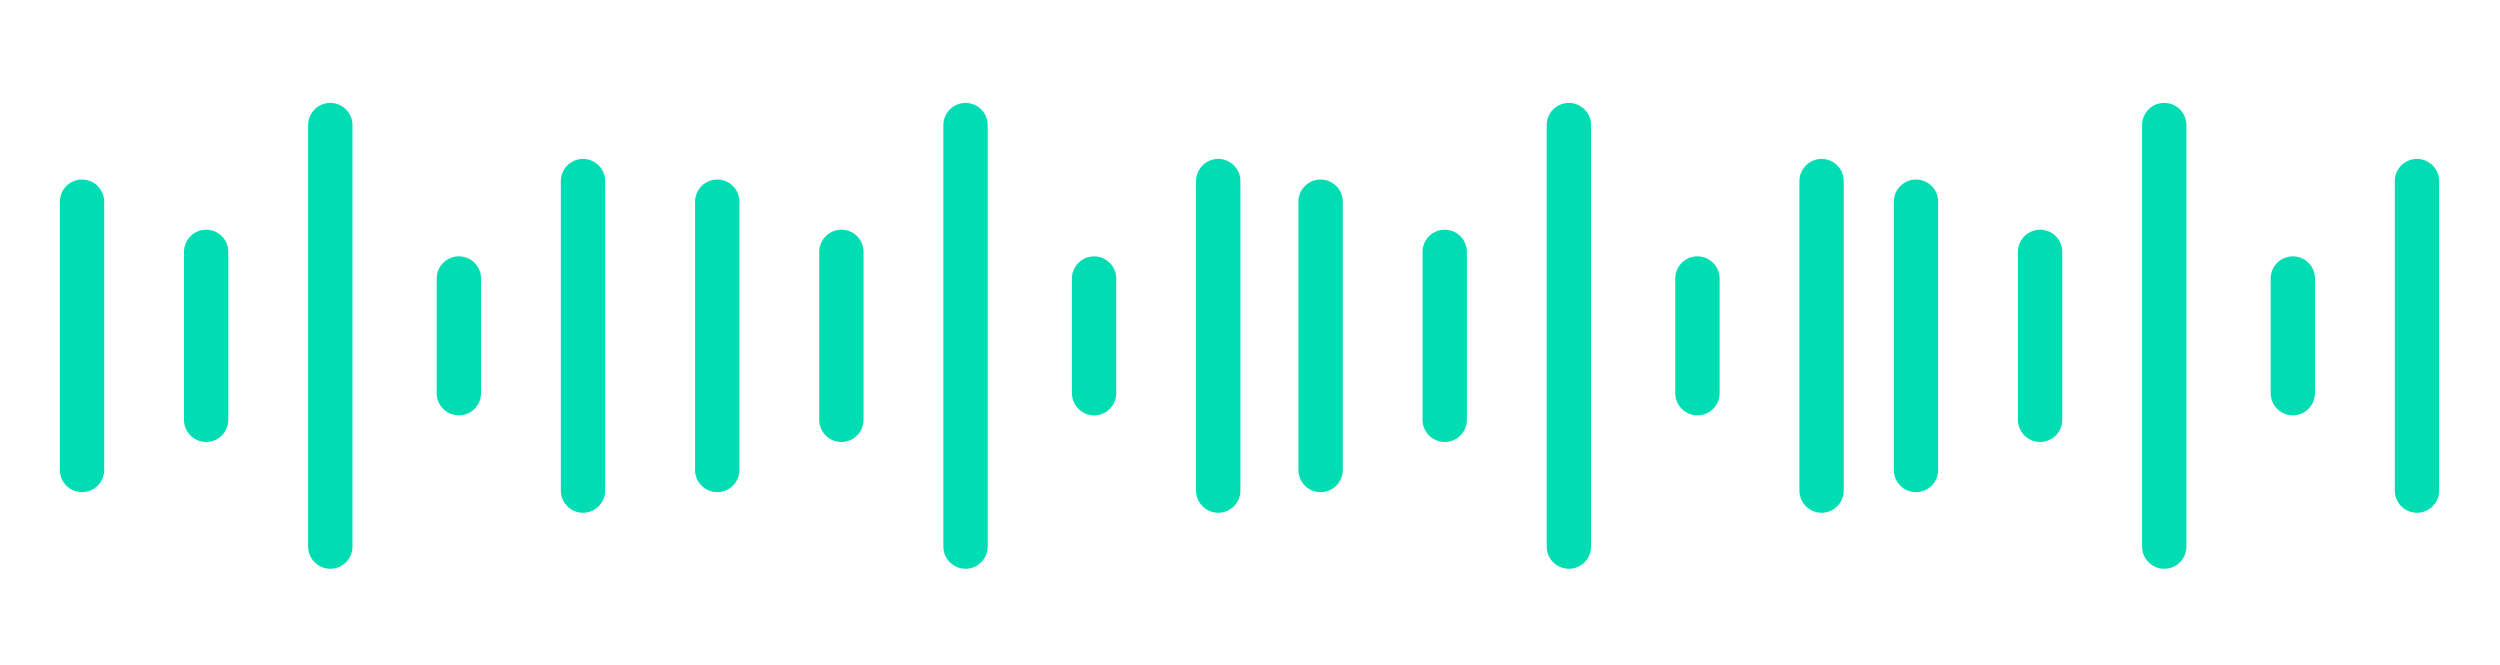 <svg xmlns="http://www.w3.org/2000/svg" xmlns:xlink="http://www.w3.org/1999/xlink" width="1624" zoomAndPan="magnify" viewBox="0 0 1218 324" height="432" preserveAspectRatio="xMidYMid meet" version="1.0"><path stroke-linecap="round" transform="matrix(0.54, 0, 0, 0.54, 162, 162)" fill="none" stroke-linejoin="round" d="M -225.998 -118.034 C -225.998 -44.307 -225.998 50.304 -225.998 124.031 " stroke="#00ddb3" stroke-width="40" stroke-opacity="1" stroke-miterlimit="4"/><path stroke-linecap="round" transform="matrix(0.54, 0, 0, 0.54, 162, 162)" fill="none" stroke-linejoin="round" d="M -113.997 -72.765 C -113.997 -23.828 -113.997 29.832 -113.997 78.769 " stroke="#00ddb3" stroke-width="40" stroke-opacity="1" stroke-miterlimit="4"/><path stroke-linecap="round" transform="matrix(0.54, 0, 0, 0.54, 162, 162)" fill="none" stroke-linejoin="round" d="M -1.997 -187.16 C -1.997 -95.464 -1.997 101.461 -1.997 193.157 " stroke="#00ddb3" stroke-width="40" stroke-opacity="1" stroke-miterlimit="4"/><path stroke-linecap="round" transform="matrix(0.54, 0, 0, 0.54, 162, 162)" fill="none" stroke-linejoin="round" d="M 113.997 -48.72 C 113.997 -14.728 113.997 20.732 113.997 54.724 " stroke="#00ddb3" stroke-width="40" stroke-opacity="1" stroke-miterlimit="4"/><path stroke-linecap="round" transform="matrix(0.54, 0, 0, 0.54, 162, 162)" fill="none" stroke-linejoin="round" d="M 225.998 -136.632 C 225.998 -54.767 225.998 60.764 225.998 142.629 " stroke="#00ddb3" stroke-width="40" stroke-opacity="1" stroke-miterlimit="4"/><path stroke-linecap="round" transform="matrix(0.54, 0, 0, 0.54, 471.481, 162)" fill="none" stroke-linejoin="round" d="M -226 -118.034 C -226 -44.307 -226 50.304 -226 124.031 " stroke="#00ddb3" stroke-width="40" stroke-opacity="1" stroke-miterlimit="4"/><path stroke-linecap="round" transform="matrix(0.54, 0, 0, 0.54, 471.481, 162)" fill="none" stroke-linejoin="round" d="M -113.999 -72.765 C -113.999 -23.828 -113.999 29.832 -113.999 78.769 " stroke="#00ddb3" stroke-width="40" stroke-opacity="1" stroke-miterlimit="4"/><path stroke-linecap="round" transform="matrix(0.54, 0, 0, 0.54, 471.481, 162)" fill="none" stroke-linejoin="round" d="M -1.998 -187.16 C -1.998 -95.464 -1.998 101.461 -1.998 193.157 " stroke="#00ddb3" stroke-width="40" stroke-opacity="1" stroke-miterlimit="4"/><path stroke-linecap="round" transform="matrix(0.54, 0, 0, 0.54, 471.481, 162)" fill="none" stroke-linejoin="round" d="M 114.003 -48.72 C 114.003 -14.728 114.003 20.732 114.003 54.724 " stroke="#00ddb3" stroke-width="40" stroke-opacity="1" stroke-miterlimit="4"/><path stroke-linecap="round" transform="matrix(0.54, 0, 0, 0.54, 471.481, 162)" fill="none" stroke-linejoin="round" d="M 226.004 -136.632 C 226.004 -54.767 226.004 60.764 226.004 142.629 " stroke="#00ddb3" stroke-width="40" stroke-opacity="1" stroke-miterlimit="4"/><path stroke-linecap="round" transform="matrix(0.54, 0, 0, 0.54, 765.432, 162)" fill="none" stroke-linejoin="round" d="M -226.002 -118.034 C -226.002 -44.307 -226.002 50.304 -226.002 124.031 " stroke="#00ddb3" stroke-width="40" stroke-opacity="1" stroke-miterlimit="4"/><path stroke-linecap="round" transform="matrix(0.54, 0, 0, 0.54, 765.432, 162)" fill="none" stroke-linejoin="round" d="M -114.002 -72.765 C -114.002 -23.828 -114.002 29.832 -114.002 78.769 " stroke="#00ddb3" stroke-width="40" stroke-opacity="1" stroke-miterlimit="4"/><path stroke-linecap="round" transform="matrix(0.54, 0, 0, 0.54, 765.432, 162)" fill="none" stroke-linejoin="round" d="M -2.001 -187.16 C -2.001 -95.464 -2.001 101.461 -2.001 193.157 " stroke="#00ddb3" stroke-width="40" stroke-opacity="1" stroke-miterlimit="4"/><path stroke-linecap="round" transform="matrix(0.54, 0, 0, 0.54, 765.432, 162)" fill="none" stroke-linejoin="round" d="M 114.001 -48.72 C 114.001 -14.728 114.001 20.732 114.001 54.724 " stroke="#00ddb3" stroke-width="40" stroke-opacity="1" stroke-miterlimit="4"/><path stroke-linecap="round" transform="matrix(0.54, 0, 0, 0.54, 765.432, 162)" fill="none" stroke-linejoin="round" d="M 226.001 -136.632 C 226.001 -54.767 226.001 60.764 226.001 142.629 " stroke="#00ddb3" stroke-width="40" stroke-opacity="1" stroke-miterlimit="4"/><path stroke-linecap="round" transform="matrix(0.54, 0, 0, 0.54, 1055.507, 162)" fill="none" stroke-linejoin="round" d="M -226.003 -118.034 C -226.003 -44.307 -226.003 50.304 -226.003 124.031 " stroke="#00ddb3" stroke-width="40" stroke-opacity="1" stroke-miterlimit="4"/><path stroke-linecap="round" transform="matrix(0.54, 0, 0, 0.54, 1055.507, 162)" fill="none" stroke-linejoin="round" d="M -114.002 -72.765 C -114.002 -23.828 -114.002 29.832 -114.002 78.769 " stroke="#00ddb3" stroke-width="40" stroke-opacity="1" stroke-miterlimit="4"/><path stroke-linecap="round" transform="matrix(0.54, 0, 0, 0.54, 1055.507, 162)" fill="none" stroke-linejoin="round" d="M -2.001 -187.16 C -2.001 -95.464 -2.001 101.461 -2.001 193.157 " stroke="#00ddb3" stroke-width="40" stroke-opacity="1" stroke-miterlimit="4"/><path stroke-linecap="round" transform="matrix(0.54, 0, 0, 0.54, 1055.507, 162)" fill="none" stroke-linejoin="round" d="M 114 -48.72 C 114 -14.728 114 20.732 114 54.724 " stroke="#00ddb3" stroke-width="40" stroke-opacity="1" stroke-miterlimit="4"/><path stroke-linecap="round" transform="matrix(0.54, 0, 0, 0.54, 1055.507, 162)" fill="none" stroke-linejoin="round" d="M 226.001 -136.632 C 226.001 -54.767 226.001 60.764 226.001 142.629 " stroke="#00ddb3" stroke-width="40" stroke-opacity="1" stroke-miterlimit="4"/></svg>